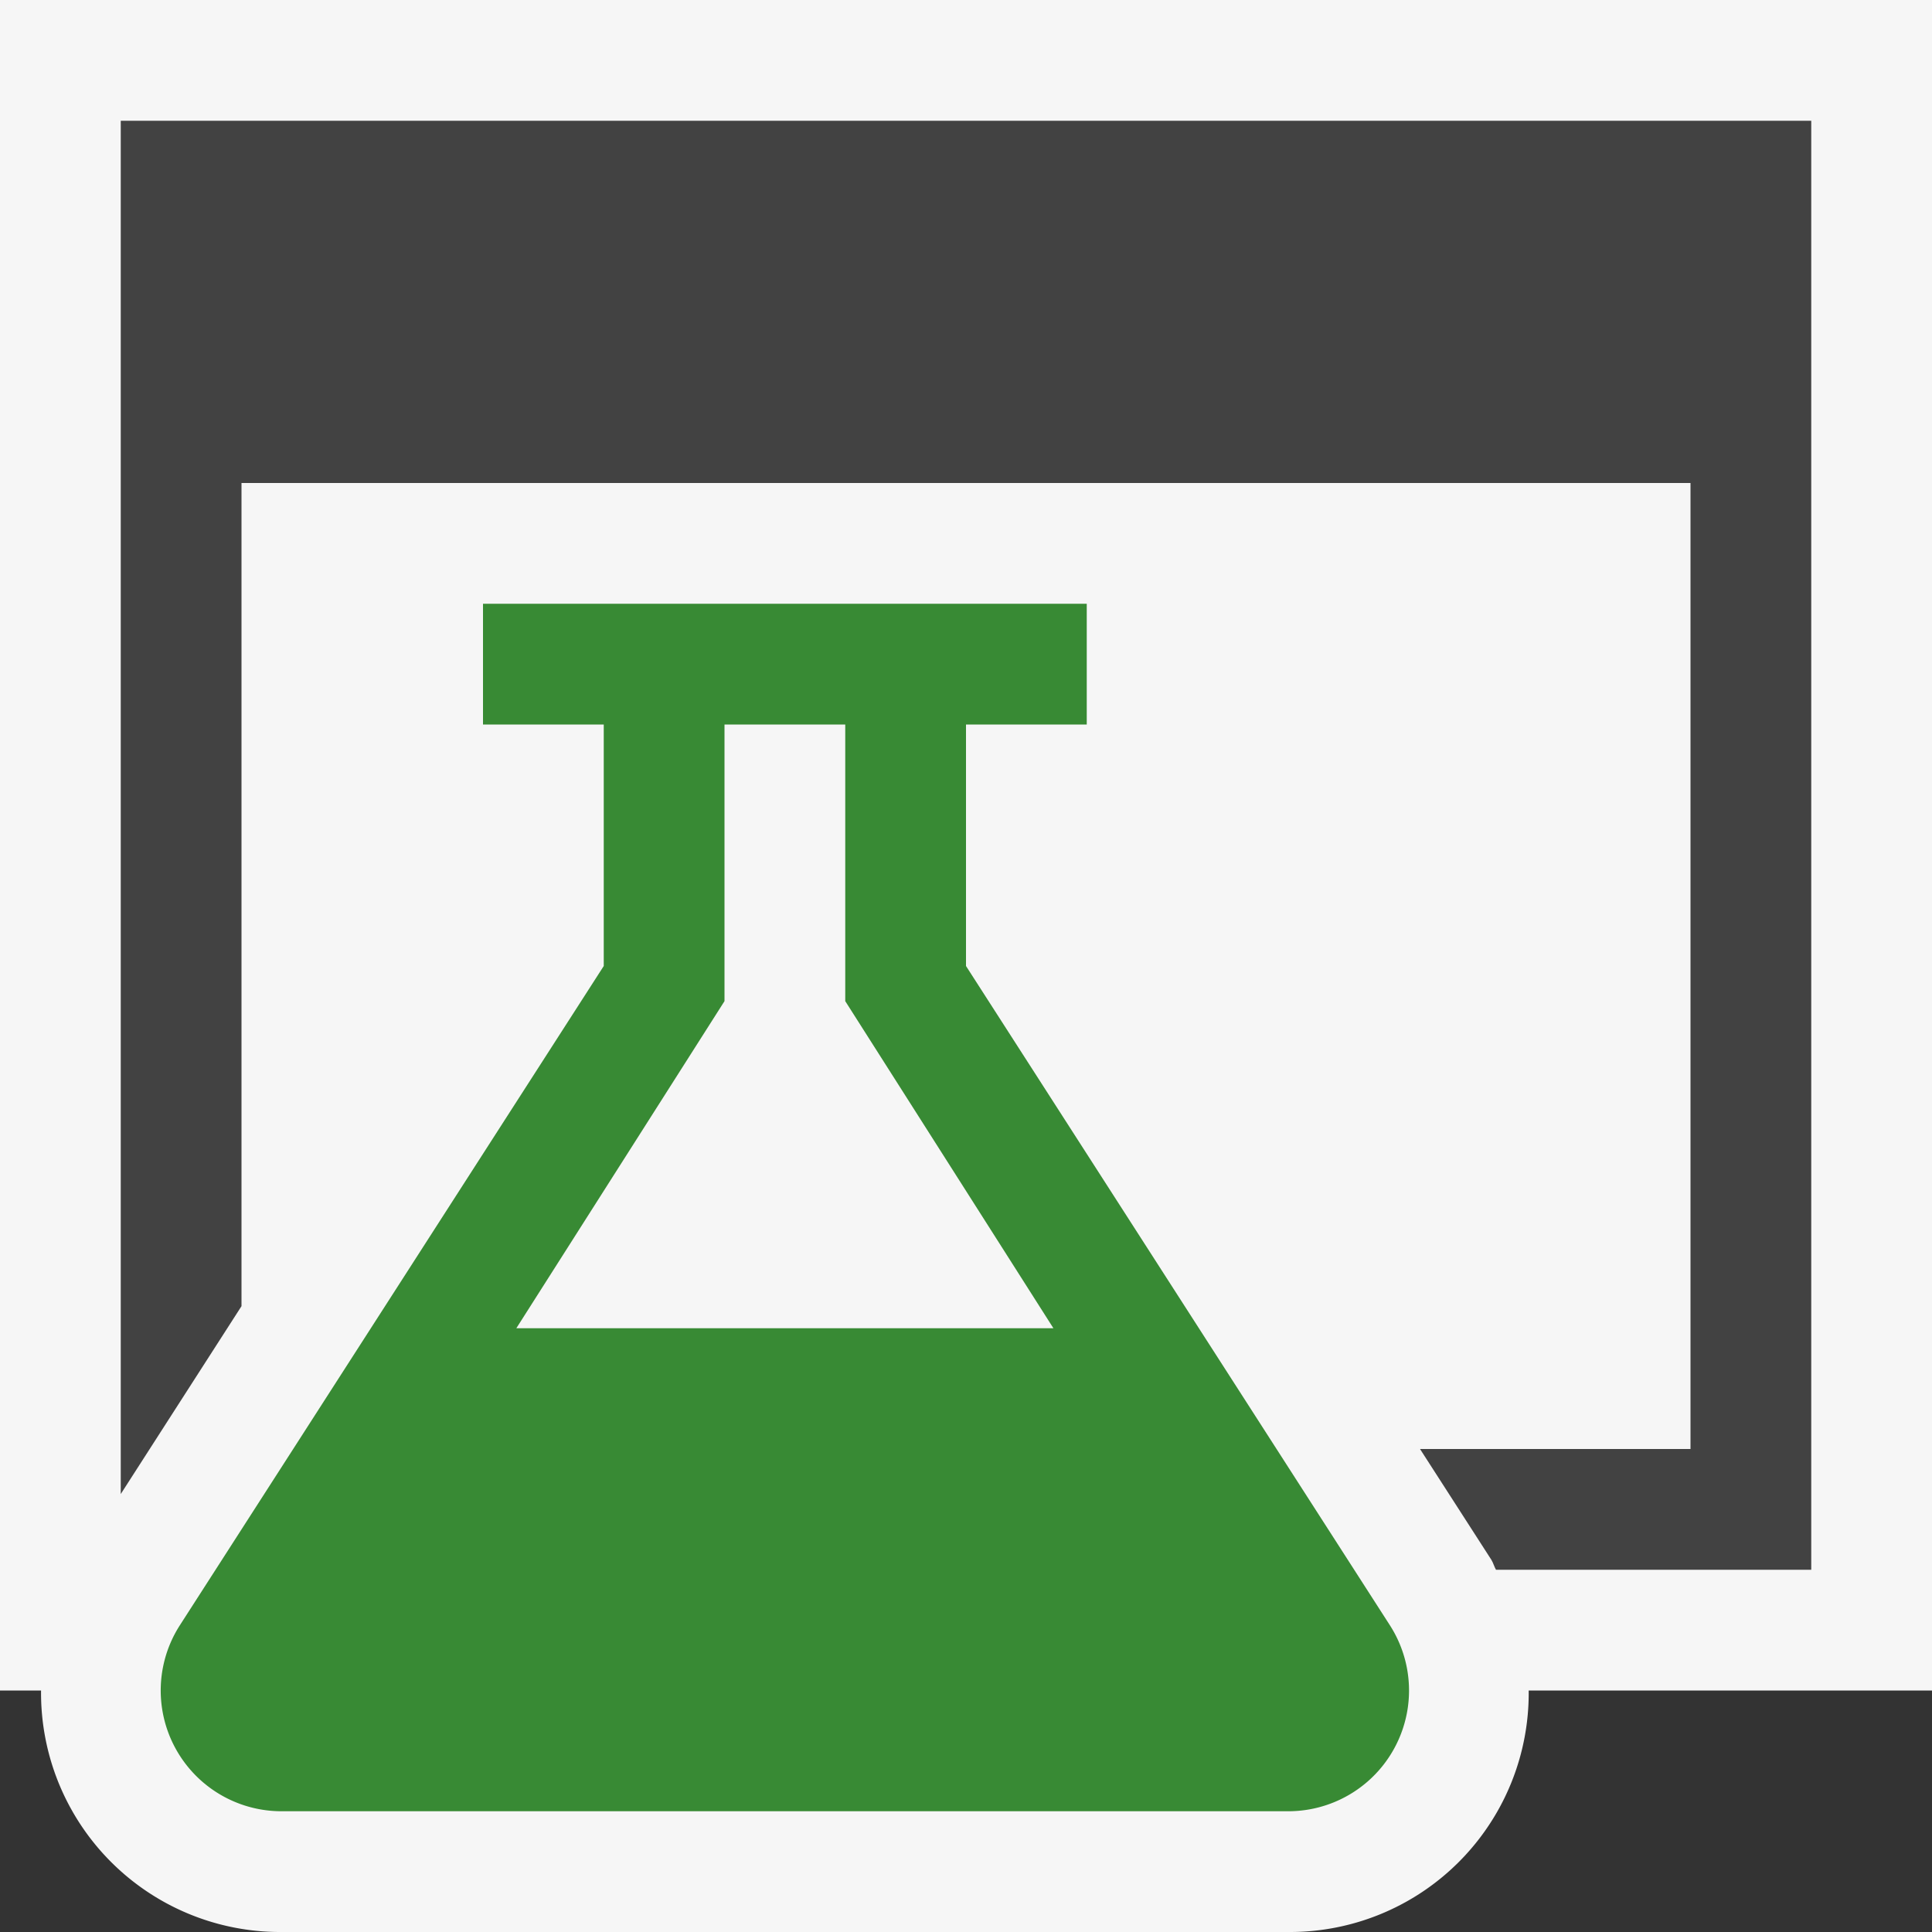 <svg xmlns="http://www.w3.org/2000/svg" viewBox="0 0 16 16"><rect x="0" y="0" width="16" height="16" fill="#333333" stroke="none"/><defs><style>.icon-canvas-transparent,.icon-vs-out{fill:#f6f6f6;}.icon-canvas-transparent{opacity:0;}.icon-vs-bg{fill:#424242;}.icon-vs-action-green{fill:#388a34;}</style></defs><title>CSTestProject_16x</title><g id="canvas"><path class="icon-canvas-transparent" d="M16,16H0V0H16Z"/></g><g id="outline"><path class="icon-vs-out" d="M16,14H12.66a1.978,1.978,0,0,1-1.992,2H2.332A1.98,1.98,0,0,1,.34,14H0V0H16Z"/></g><g id="iconBg"><path class="icon-vs-bg" d="M15,1V13H12.389c-.015-.026-.022-.056-.038-.082L11.76,12H14V4H2v6.817L1,12.373V1Z"/></g><g id="colorImportance"><path class="icon-vs-action-green" d="M11.51,13.459,8,8V6H9V5H4V6H5V8L1.49,13.459A1,1,0,0,0,2.332,15h8.336A1,1,0,0,0,11.51,13.459ZM4.276,11,6,8.291V6H7V8.291L8.724,11Z"/></g></svg>
